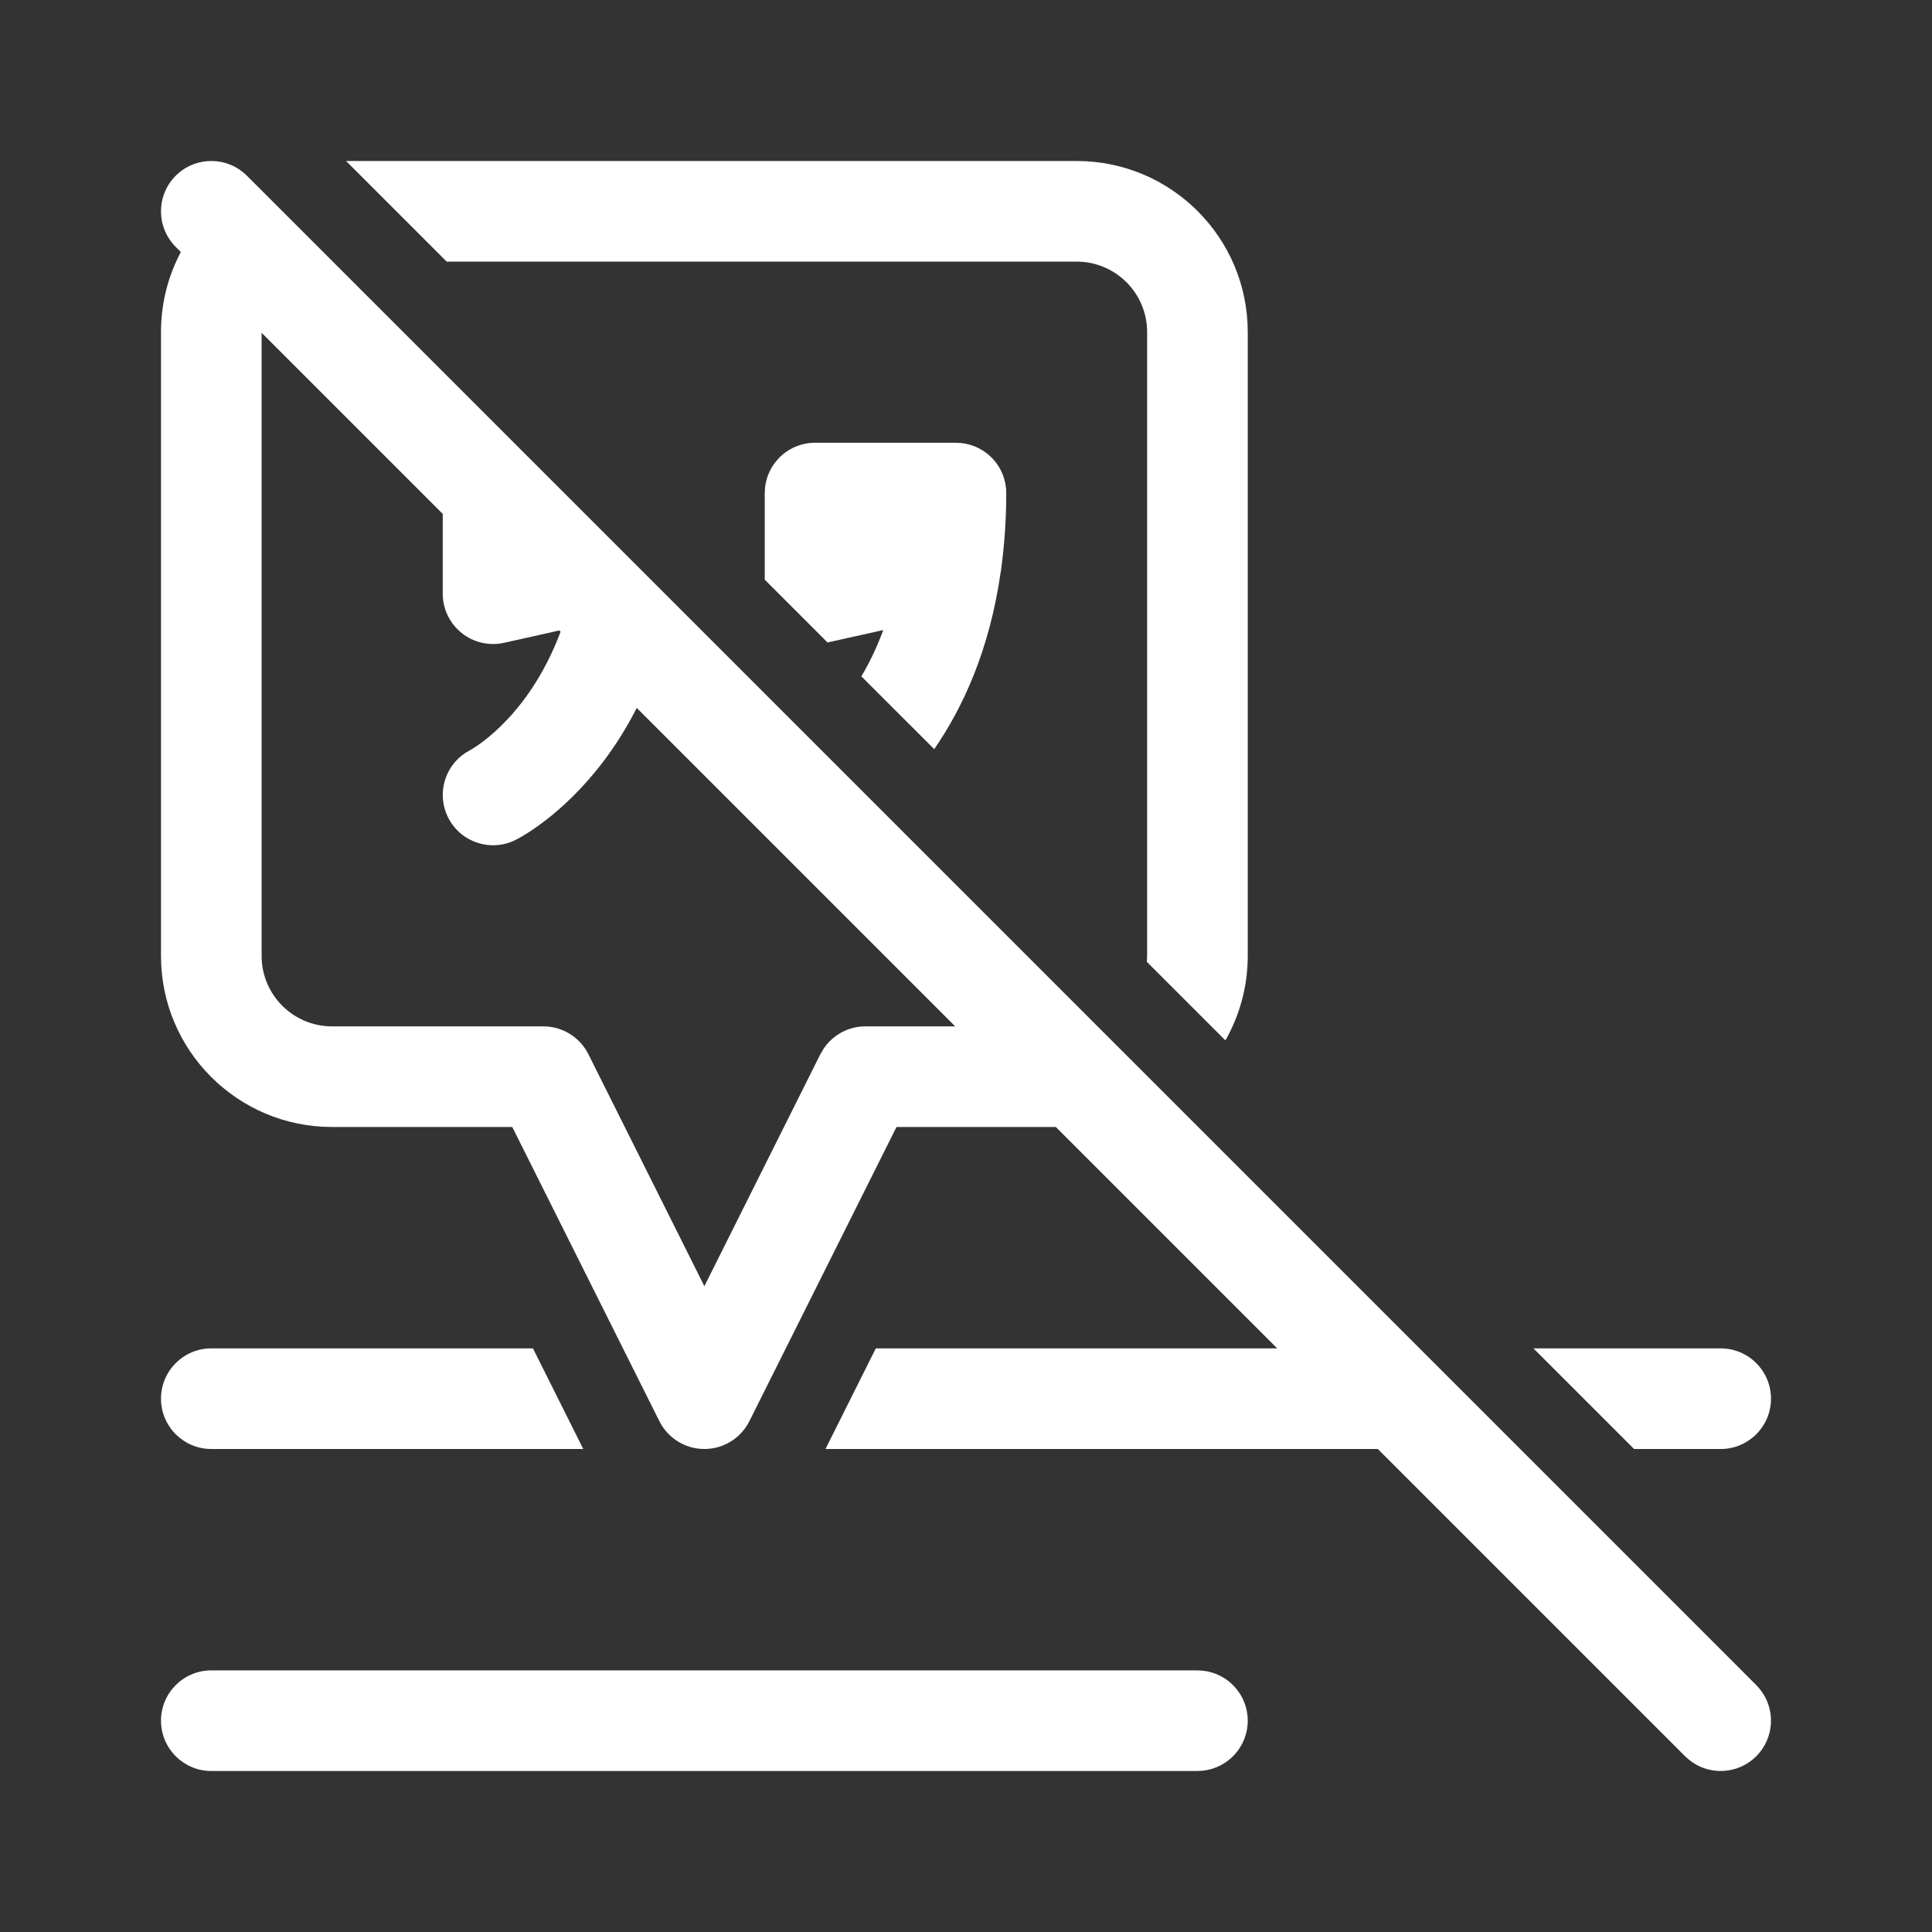 <svg width="48" height="48" viewBox="0 0 48 48" fill="none" xmlns="http://www.w3.org/2000/svg">
<rect x="0" y="0" width="48" height="48" fill="#333333" stroke="none"/>
<path d="M29.878 41.507C30.508 41.571 31 42.103 31 42.75C31 43.397 30.508 43.929 29.878 43.993L29.75 44H5.25C4.56 44 4 43.44 4 42.75C4 42.06 4.56 41.5 5.25 41.5H29.75L29.878 41.507ZM4.366 4.366C4.854 3.878 5.646 3.878 6.134 4.366L43.634 41.866L43.72 41.962C44.12 42.453 44.091 43.176 43.634 43.634C43.176 44.091 42.453 44.12 41.962 43.72L41.866 43.634L34.232 36H20.509L21.759 33.5H31.732L26.232 28H22.273L18.618 35.309C18.406 35.732 17.974 36 17.5 36C17.026 36 16.594 35.732 16.382 35.309L12.727 28H8.25C5.903 28 4 26.097 4 23.75V8.25C4 7.531 4.178 6.854 4.493 6.261L4.366 6.134C3.878 5.646 3.878 4.854 4.366 4.366ZM14.491 36H5.25C4.56 36 4 35.44 4 34.75C4 34.06 4.56 33.5 5.25 33.5H13.241L14.491 36ZM42.75 33.5C43.44 33.5 44 34.06 44 34.75C44 35.44 43.44 36 42.75 36H40.598L38.098 33.5H42.75ZM6.5 23.75C6.5 24.716 7.284 25.5 8.25 25.5H13.5C13.973 25.5 14.406 25.768 14.618 26.191L17.5 31.955L20.382 26.191L20.472 26.04C20.703 25.705 21.086 25.5 21.5 25.5H23.732L15.82 17.588C15.564 18.091 15.284 18.53 14.997 18.91C14.484 19.588 13.965 20.063 13.562 20.375C13.36 20.531 13.187 20.647 13.057 20.727C12.992 20.768 12.937 20.799 12.896 20.822C12.859 20.842 12.832 20.857 12.815 20.865L12.812 20.866L12.809 20.868C12.191 21.177 11.441 20.926 11.132 20.309C10.843 19.73 11.044 19.035 11.579 18.695L11.682 18.637C11.68 18.638 11.678 18.639 11.678 18.639C11.678 18.639 11.68 18.637 11.683 18.636C11.692 18.631 11.713 18.619 11.744 18.6C11.806 18.562 11.906 18.496 12.032 18.398C12.285 18.203 12.641 17.881 13.003 17.402C13.323 16.979 13.656 16.419 13.928 15.695L13.896 15.664L12.521 15.971C12.15 16.053 11.763 15.962 11.468 15.725C11.172 15.487 11 15.129 11 14.75V12.768L6.5 8.268V23.75ZM26.75 4C29.097 4 31 5.903 31 8.25V23.75C31 24.513 30.797 25.229 30.445 25.848L28.492 23.895C28.496 23.847 28.5 23.799 28.5 23.75V8.25C28.5 7.284 27.716 6.5 26.75 6.5H11.098L8.598 4H26.75ZM23.878 11.007C24.508 11.071 25 11.603 25 12.25C25 12.909 24.955 13.524 24.879 14.097C24.875 14.145 24.867 14.192 24.858 14.238C24.583 16.142 23.93 17.571 23.21 18.612L21.401 16.804C21.594 16.476 21.782 16.096 21.944 15.654L20.56 15.962L19 14.402V12.25L19.006 12.126C19.034 11.84 19.161 11.571 19.366 11.366C19.601 11.132 19.919 11 20.25 11H23.75L23.878 11.007Z" fill="#ffffff"/>
</svg>
